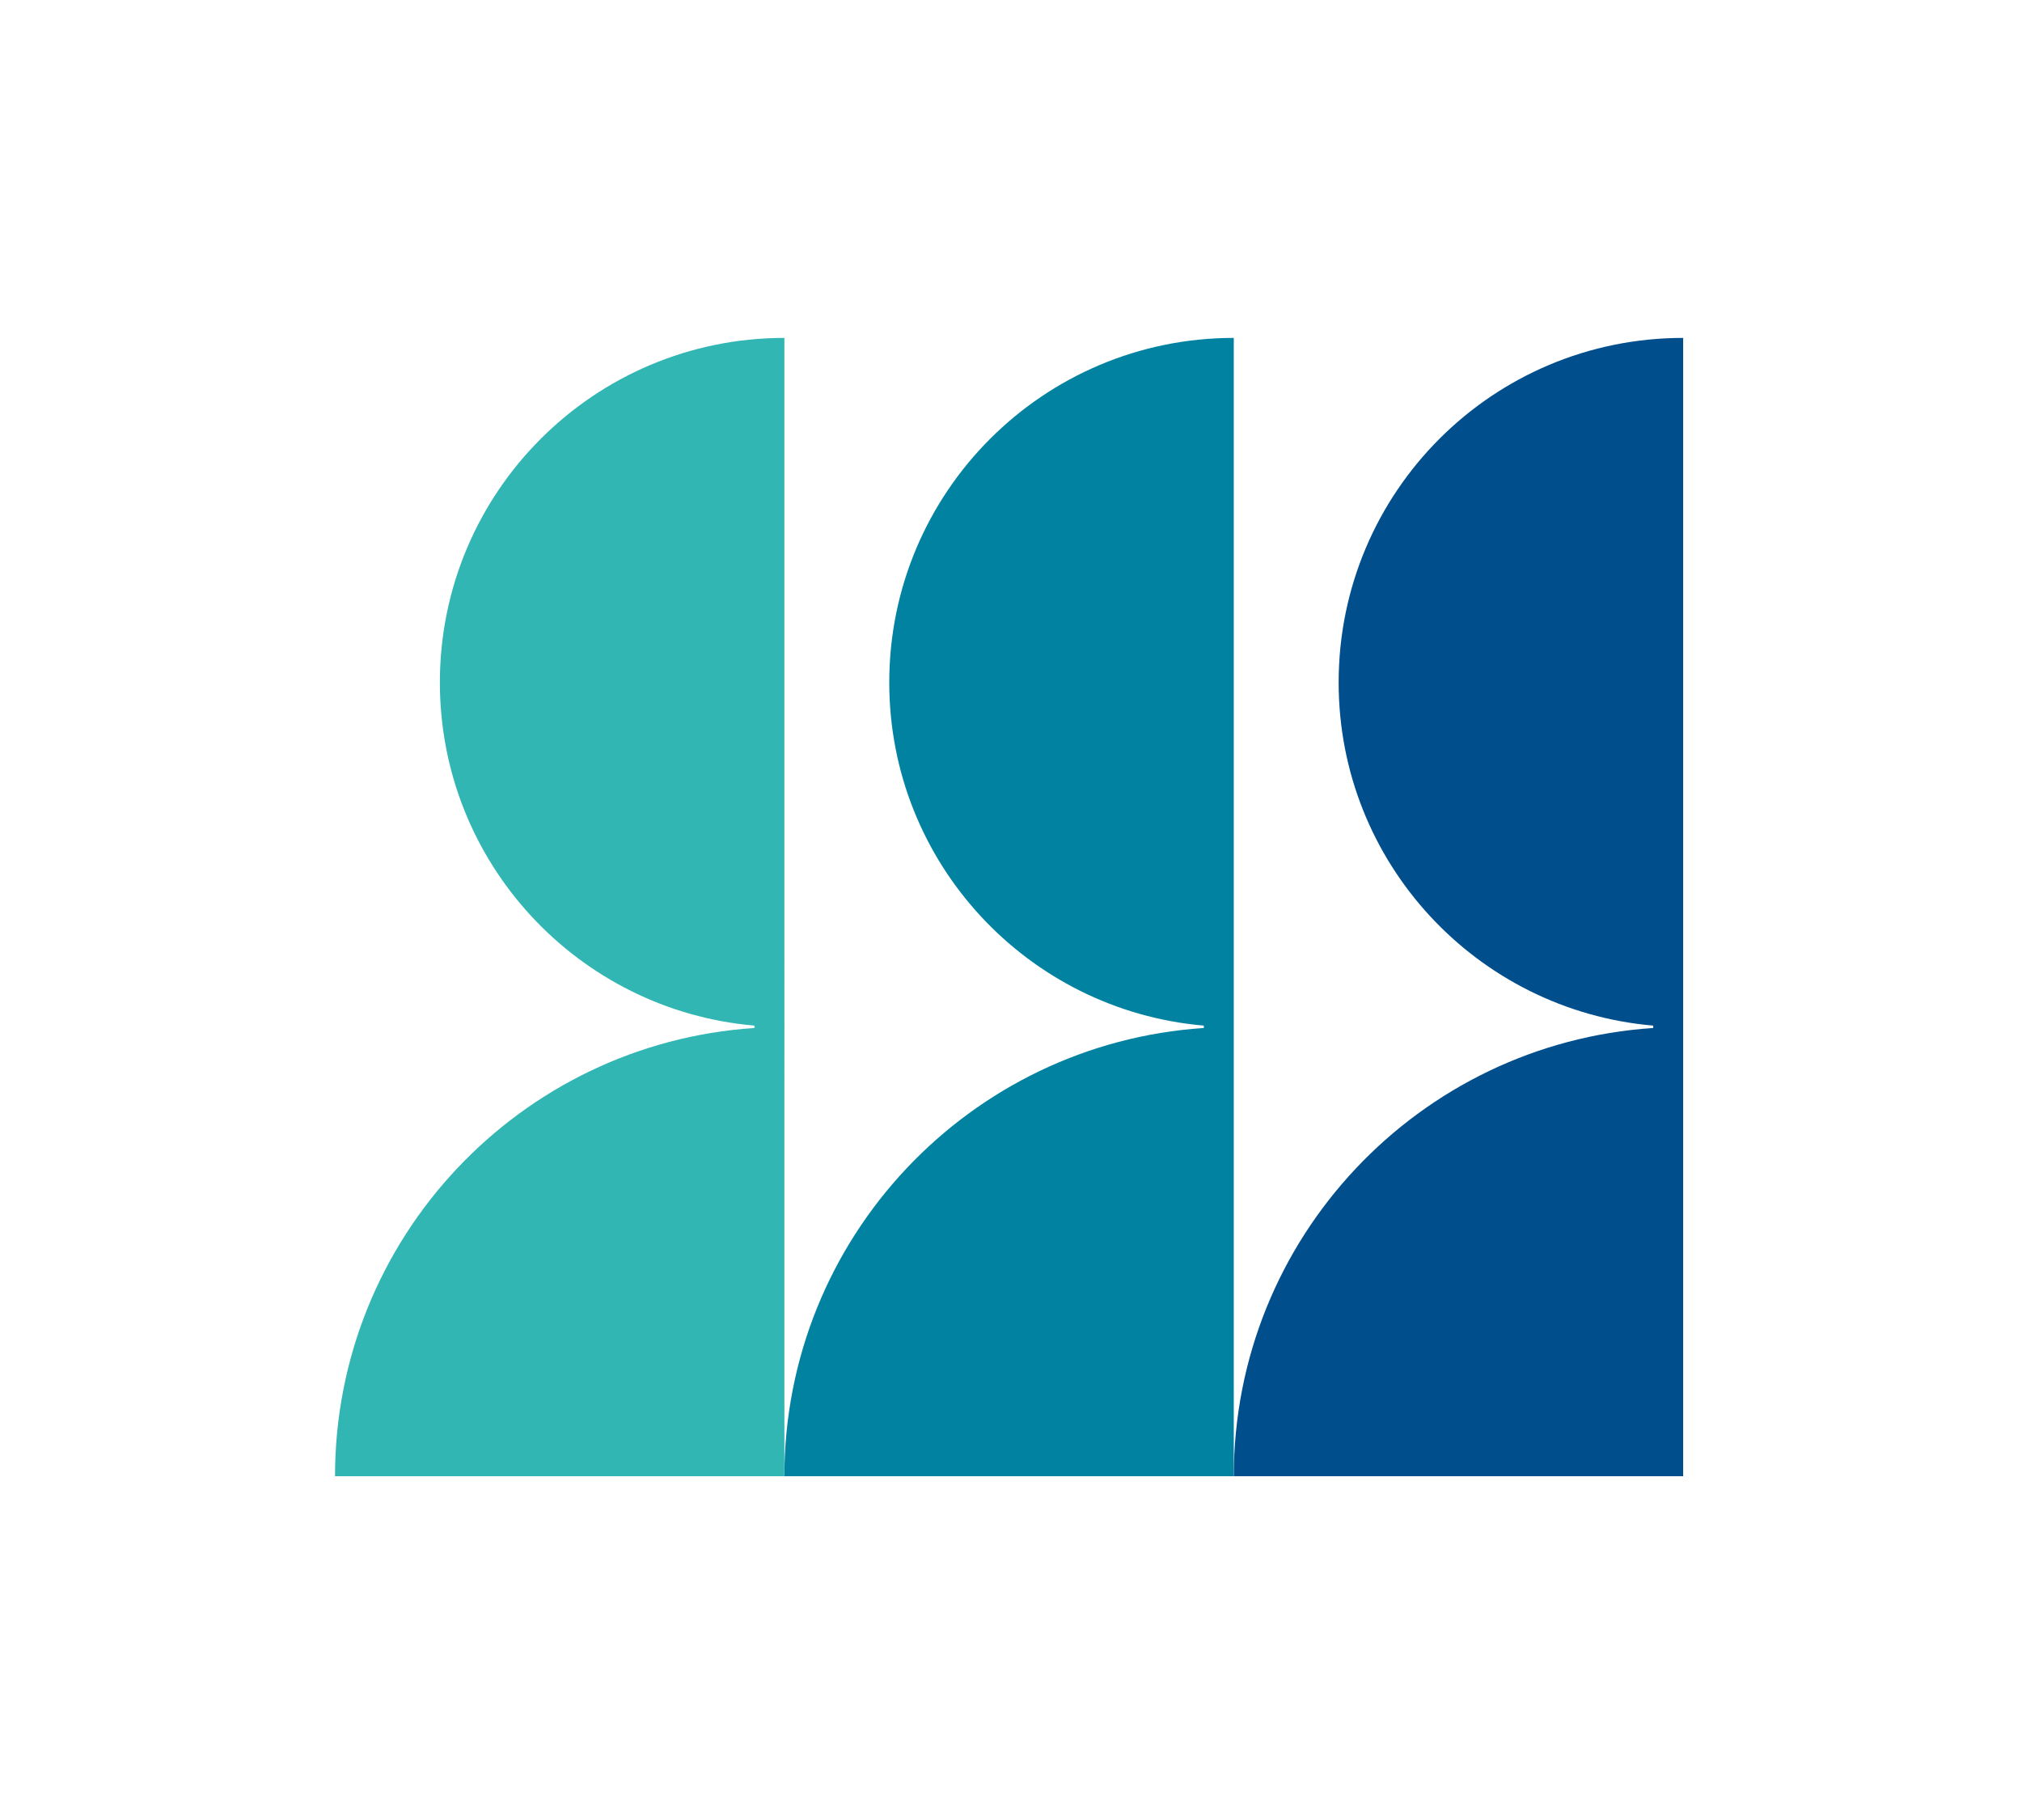 <?xml version="1.0" encoding="utf-8"?>
<!-- Generator: Adobe Illustrator 26.0.2, SVG Export Plug-In . SVG Version: 6.00 Build 0)  -->
<svg version="1.1" id="Layer_1" xmlns="http://www.w3.org/2000/svg" xmlns:xlink="http://www.w3.org/1999/xlink" x="0px" y="0px"
	 viewBox="0 0 85.04 76.54" style="enable-background:new 0 0 85.04 76.54;" xml:space="preserve">
<style type="text/css">
	.st0{fill:#004E8B;}
	.st1{fill:#0082A0;}
	.st2{fill:#31B6B3;}
</style>
<g>
	<g>
		<path class="st0" d="M56.3,28.7c0,7.58,5.82,13.79,13.23,14.43v0.1c-9.85,0.65-17.64,8.84-17.64,18.85h18.9V14.21
			C62.78,14.21,56.3,20.69,56.3,28.7"/>
		<path class="st1" d="M37.4,28.7c0,7.58,5.82,13.79,13.23,14.43v0.1c-9.85,0.65-17.64,8.84-17.64,18.85h18.9V14.21
			C43.89,14.21,37.4,20.69,37.4,28.7"/>
		<path class="st2" d="M18.5,28.7c0,7.58,5.82,13.79,13.23,14.43v0.1c-9.85,0.65-17.64,8.84-17.64,18.85h18.9V14.21
			C24.99,14.21,18.5,20.69,18.5,28.7"/>
	</g>
</g>
</svg>
